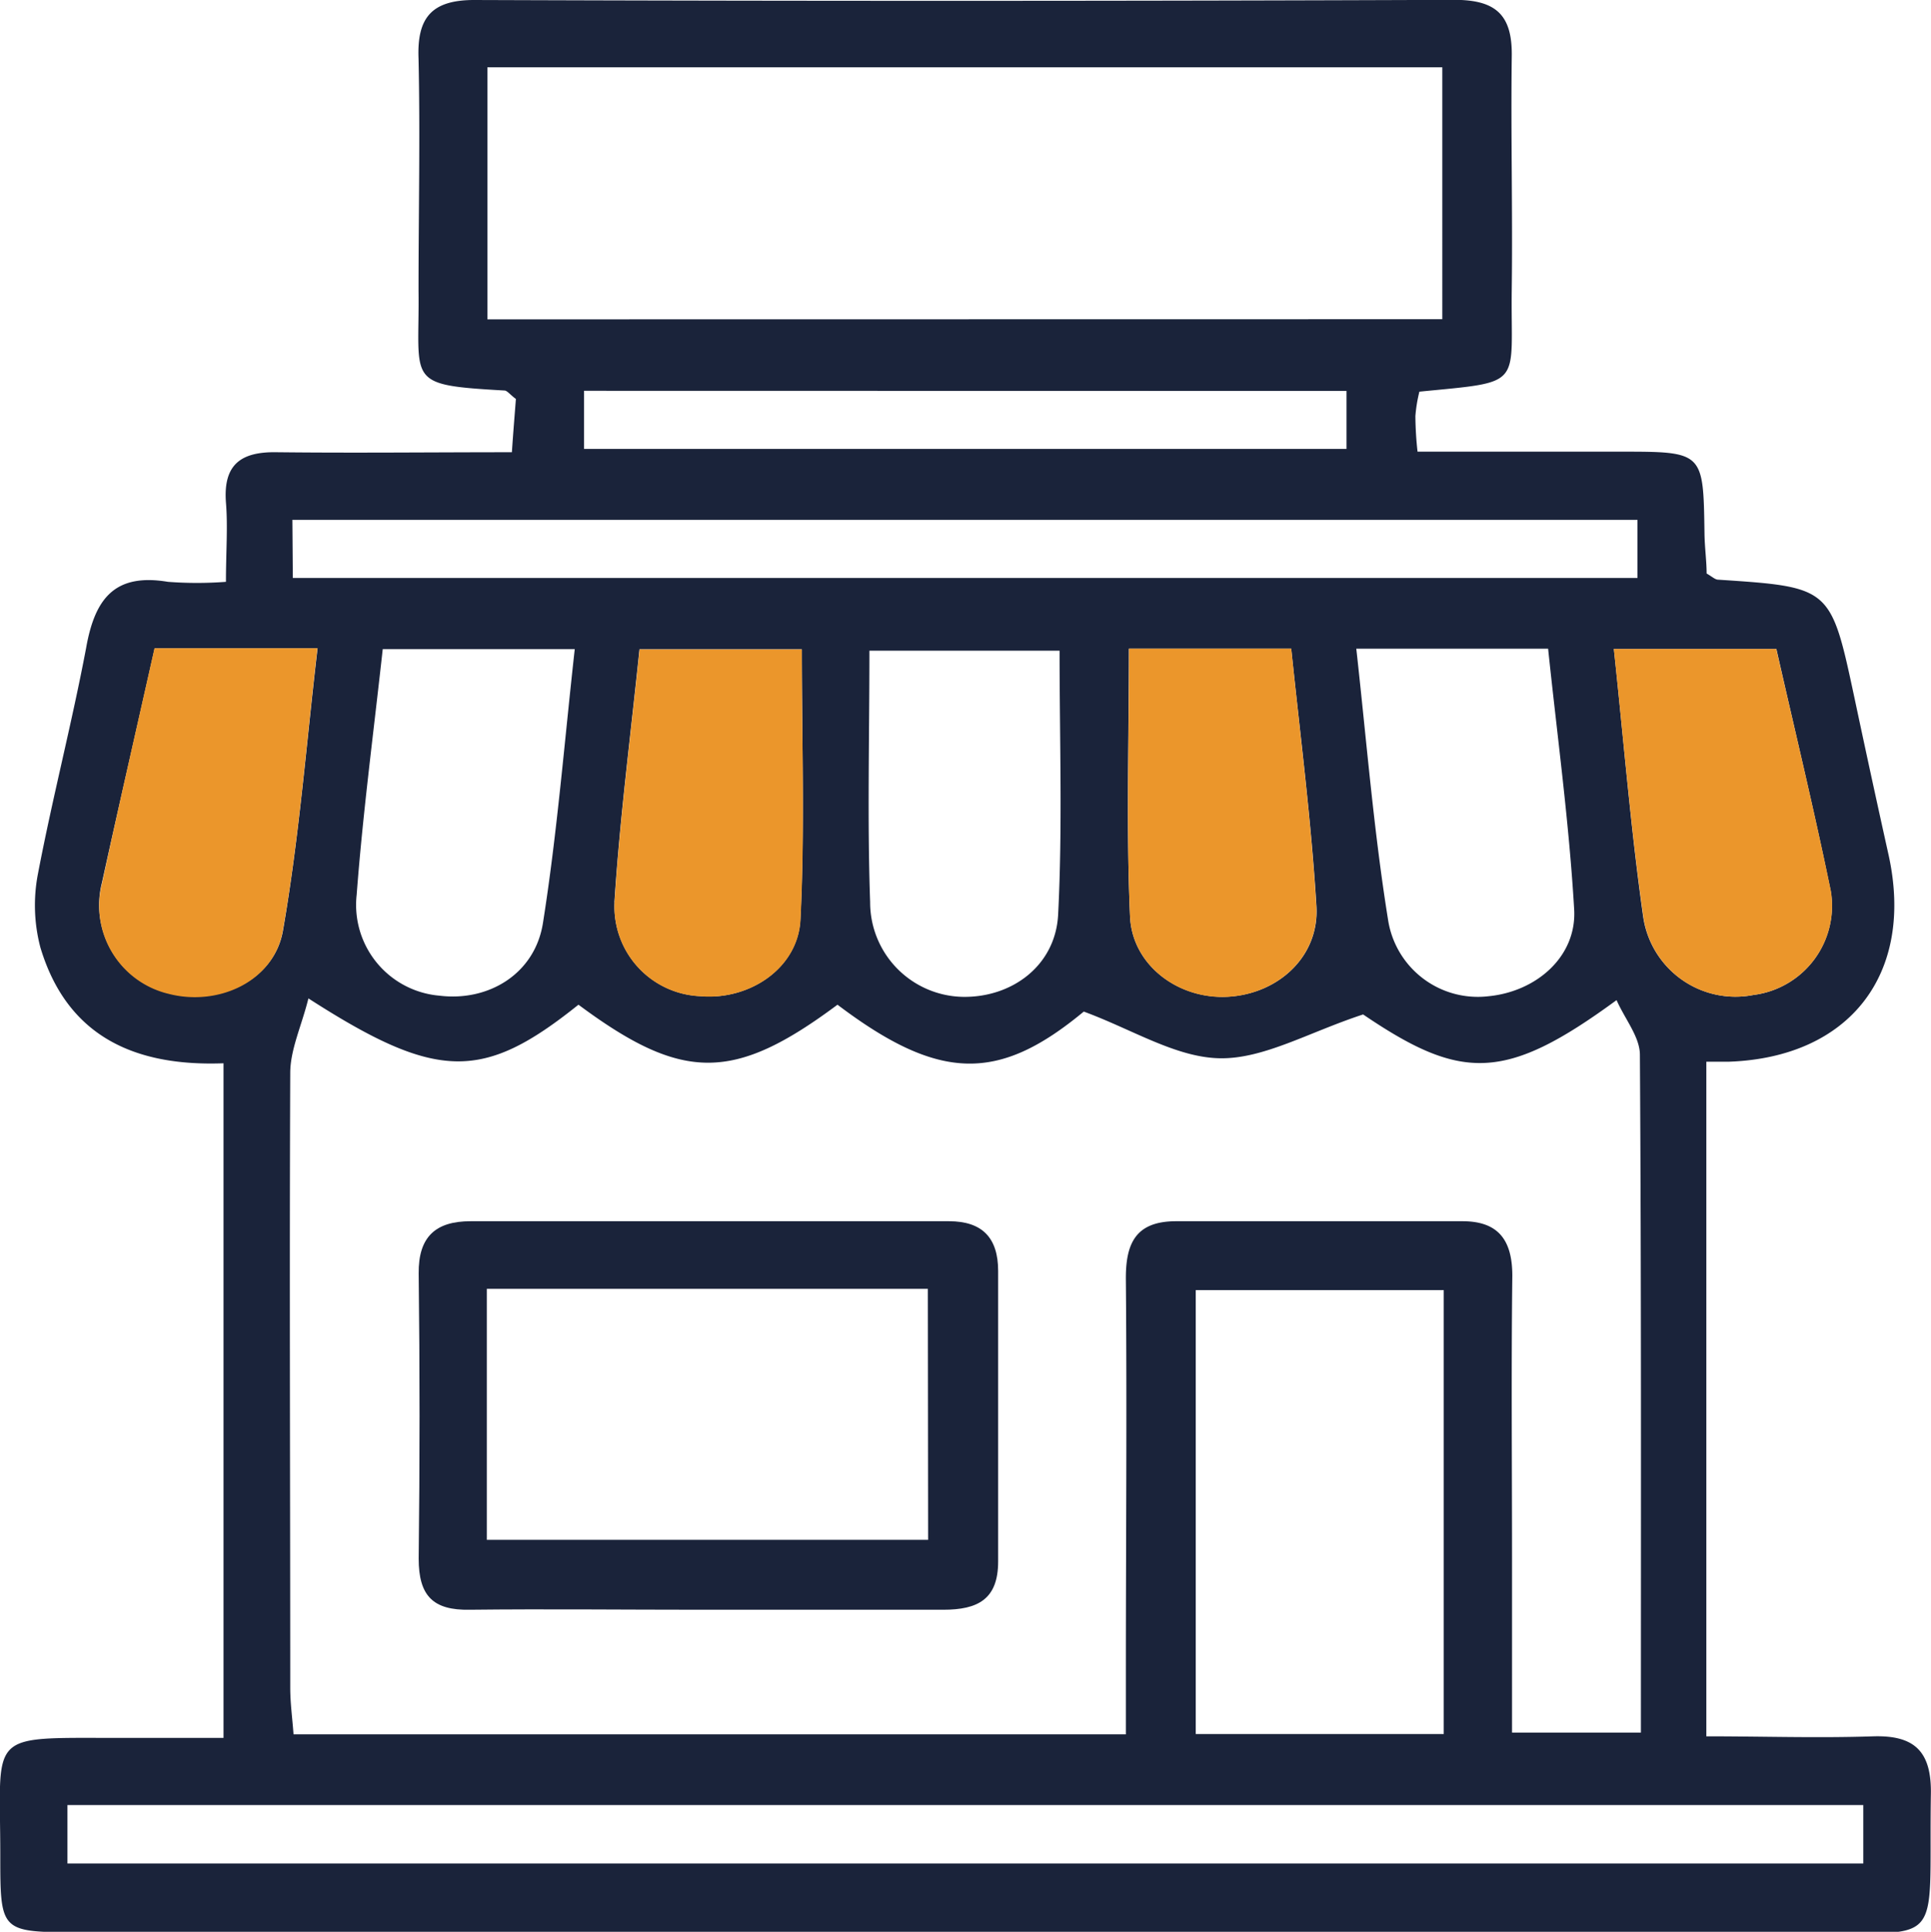 <svg id="Layer_1" data-name="Layer 1" xmlns="http://www.w3.org/2000/svg" viewBox="0 0 134.86 134.9"><defs><style>.cls-1{fill:#1a233a;}.cls-2{fill:#eb962b;}</style></defs><title>Untitled-2</title><path class="cls-1" d="M130.84,121.25c-3.85.13-7.7,0-11.67,0V74.14c.62,0,1.1,0,1.58,0,8.43-.3,12.95-6.12,11.16-14.38q-1.22-5.49-2.39-11C127.86,41,127.88,41,120,40.48c-.22,0-.42-.21-.81-.43,0-.87-.14-1.85-.15-2.83-.08-5.68-.07-5.68-5.89-5.68H99a24.11,24.11,0,0,1-.15-2.48,10.17,10.17,0,0,1,.28-1.71c7.42-.73,6.36-.28,6.45-7.17.07-5.4-.07-10.8,0-16.19.06-2.92-1.07-4-4-4Q67.4.12,33.12,0c-3,0-4,1.26-3.89,4.08.12,5.4,0,10.79,0,16.19.08,6.45-1,6.6,6,7,.19,0,.38.28.8.59-.08,1.05-.18,2.23-.28,3.72-5.65,0-11,.06-16.4,0-2.51-.05-3.77.84-3.57,3.51.14,1.7,0,3.44,0,5.54a26.78,26.78,0,0,1-4.05,0c-3.71-.62-5.1,1.16-5.71,4.59-1,5.29-2.36,10.51-3.37,15.8a11.57,11.57,0,0,0,.17,5.14c1.88,6.27,6.66,8.32,12.79,8.09v47.11c-2.82,0-5.2,0-7.59,0-9,0-8-.4-8,8.18,0,5.39,0,5.39,5.49,5.39q60.06,0,120.1,0c10.44,0,9.07,1.45,9.24-9.59C134.92,122.29,133.7,121.17,130.84,121.25Zm-6.78-75.94c1.3,5.75,2.65,11.3,3.8,16.92a6.27,6.27,0,0,1-5.4,7.25,6.52,6.52,0,0,1-7.7-5.45c-.86-6.05-1.35-12.15-2.05-18.72ZM105.62,89.09c0-2.52-1-3.81-3.48-3.81h-20c-2.86,0-3.54,1.58-3.51,4.13.08,9.17,0,18.33,0,27.49v4.21H20.5c-.08-1.11-.23-2.18-.23-3.25,0-14.31-.06-28.61,0-42.92,0-1.65.79-3.29,1.27-5.22,9,5.79,12.19,5.78,18.86.44,7.27,5.4,10.84,5.4,18.09,0,7.14,5.4,11.27,5.4,17.2.48,3.38,1.24,6.44,3.21,9.51,3.26s6.21-1.82,10-3.06c6.88,4.67,9.93,4.69,17.7-1,.6,1.35,1.63,2.58,1.63,3.82.1,15.68.07,31.35.07,47.33h-9V109C105.6,102.39,105.54,95.73,105.62,89.09Zm-4.79,1v31H83.51v-31ZM24.91,62.48c.42-5.59,1.16-11.16,1.82-17.15H40.14c-.73,6.55-1.23,12.87-2.22,19.12-.56,3.56-3.8,5.5-7.22,5.08A6.36,6.36,0,0,1,24.91,62.48Zm18,.54c.37-5.83,1.13-11.65,1.75-17.68H56c0,6.41.21,12.65-.1,18.86-.17,3.42-3.57,5.67-7,5.36A6.26,6.26,0,0,1,42.92,63Zm17.8-17.58H74c0,6.22.21,12.34-.1,18.42-.18,3.59-3.26,5.84-6.73,5.75A6.6,6.6,0,0,1,60.77,63C60.57,57.26,60.72,51.51,60.72,45.44Zm18.12-.14H90.18c.63,6.07,1.4,12,1.76,18,.2,3.5-2.67,6.1-6.16,6.3S79.07,67.4,78.92,64C78.65,57.87,78.84,51.74,78.84,45.3Zm15.88,0h13.41c.64,6.13,1.47,12.17,1.82,18.22.18,3.28-2.64,5.73-6,6.05a6.34,6.34,0,0,1-7-5.35C95.94,58,95.45,51.83,94.72,45.27Zm-60.67-23V4.7h66.69V22.29Zm60,5v4.05H40.79V27.29Zm-73.62,9h93.94v4.06H20.45ZM11.81,69.37a6.33,6.33,0,0,1-4.69-7.73C8.3,56.27,9.53,50.93,10.8,45.27H22.18C21.39,52,20.89,58.52,19.76,65,19.14,68.49,15.27,70.24,11.81,69.37Zm118.32,60.76H4.71v-4.08H130.13Z"/><path class="cls-2" d="M10.79,45.27H22.17C21.38,52,20.89,58.52,19.75,65c-.62,3.53-4.48,5.29-7.94,4.41a6.31,6.31,0,0,1-4.68-7.73C8.29,56.28,9.52,50.93,10.79,45.27Z"/><path class="cls-2" d="M112.71,45.32h11.34c1.31,5.73,2.66,11.3,3.82,16.91a6.28,6.28,0,0,1-5.42,7.25A6.49,6.49,0,0,1,114.77,64C113.91,58,113.41,51.87,112.71,45.32Z"/><path class="cls-2" d="M44.67,45.35H56c0,6.41.22,12.65-.09,18.86-.16,3.41-3.57,5.66-7,5.36A6.25,6.25,0,0,1,42.92,63C43.29,57.19,44.05,51.37,44.67,45.35Z"/><path class="cls-2" d="M78.85,45.3H90.18c.62,6.07,1.4,12,1.75,18,.21,3.49-2.66,6.1-6.15,6.31S79.07,67.4,78.92,64C78.65,57.88,78.85,51.75,78.85,45.3Z"/><path class="cls-1" d="M66.28,85.28H32.86c-2.42,0-3.65,1.07-3.62,3.66q.12,9.94,0,19.9c0,2.6,1,3.62,3.57,3.57,5.39-.06,10.77,0,16.16,0,5.64,0,11.27,0,16.91,0,2.4,0,3.83-.72,3.83-3.37,0-6.77,0-13.52,0-20.29C69.71,86.42,68.58,85.28,66.28,85.28Zm-1.46,22.25H34V90h30.8Z"/></svg>